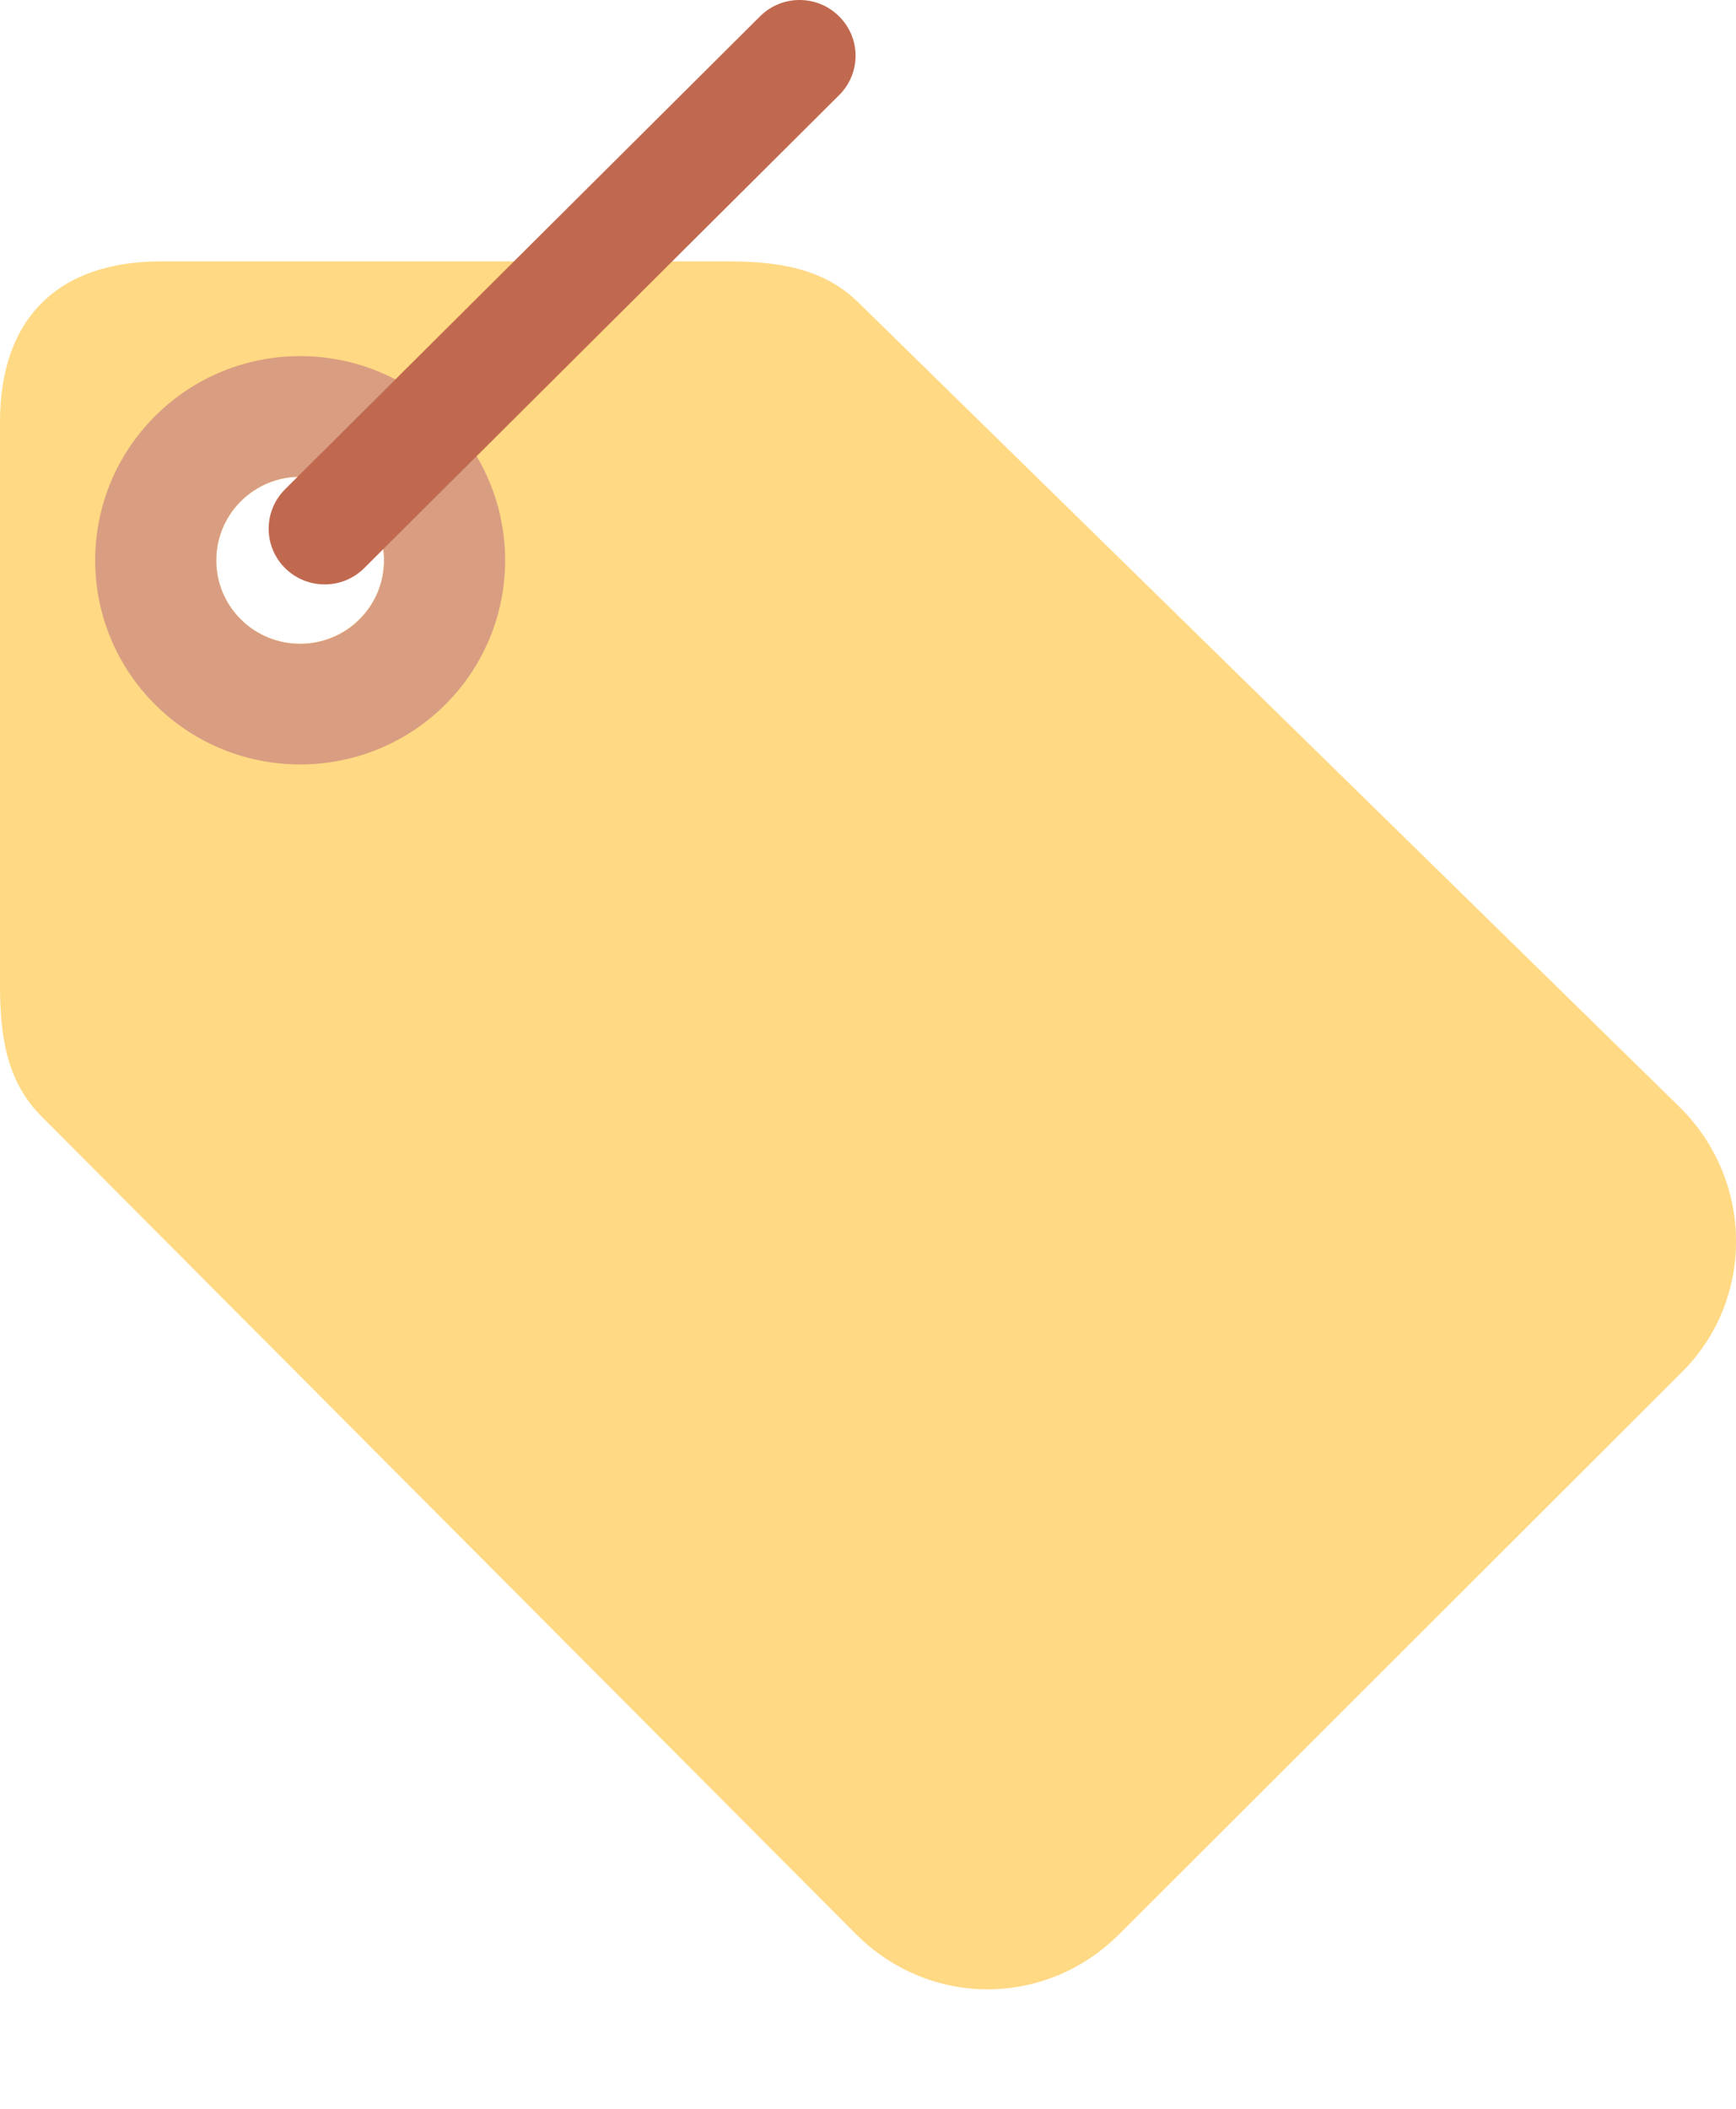 <svg width="14" height="17" viewBox="0 0 14 17" fill="none" xmlns="http://www.w3.org/2000/svg">
<path d="M13.55 8.929L6.927 2.443C6.63 2.147 6.24 2.107 5.85 2.107H1.301C0.464 2.107 0 2.57 0 3.403V7.933C0 8.32 0.04 8.707 0.337 9.002L6.906 15.595C7.498 16.184 8.431 16.184 9.023 15.595L13.563 11.062C14.155 10.473 14.141 9.517 13.55 8.929ZM2.898 4.993C2.634 5.255 2.206 5.255 1.942 4.993C1.678 4.73 1.678 4.304 1.942 4.041C2.206 3.778 2.634 3.778 2.898 4.041C3.163 4.304 3.163 4.73 2.898 4.993Z" fill="#FFD983"/>
<path d="M3.59 3.353C2.944 2.71 1.897 2.71 1.252 3.353C0.606 3.996 0.606 5.038 1.252 5.681C1.897 6.323 2.944 6.323 3.59 5.681C4.235 5.038 4.235 3.996 3.59 3.353ZM2.899 4.993C2.635 5.256 2.206 5.256 1.942 4.993C1.678 4.731 1.678 4.304 1.942 4.041C2.206 3.777 2.635 3.778 2.899 4.041C3.163 4.304 3.163 4.73 2.899 4.993Z" fill="#D99E82"/>
<path d="M2.937 4.58C2.761 4.755 2.476 4.755 2.299 4.58C2.122 4.404 2.123 4.12 2.299 3.944L6.129 0.132C6.305 -0.044 6.591 -0.044 6.767 0.132C6.944 0.307 6.944 0.591 6.767 0.767L2.937 4.58Z" fill="#C1694F"/>
</svg>
